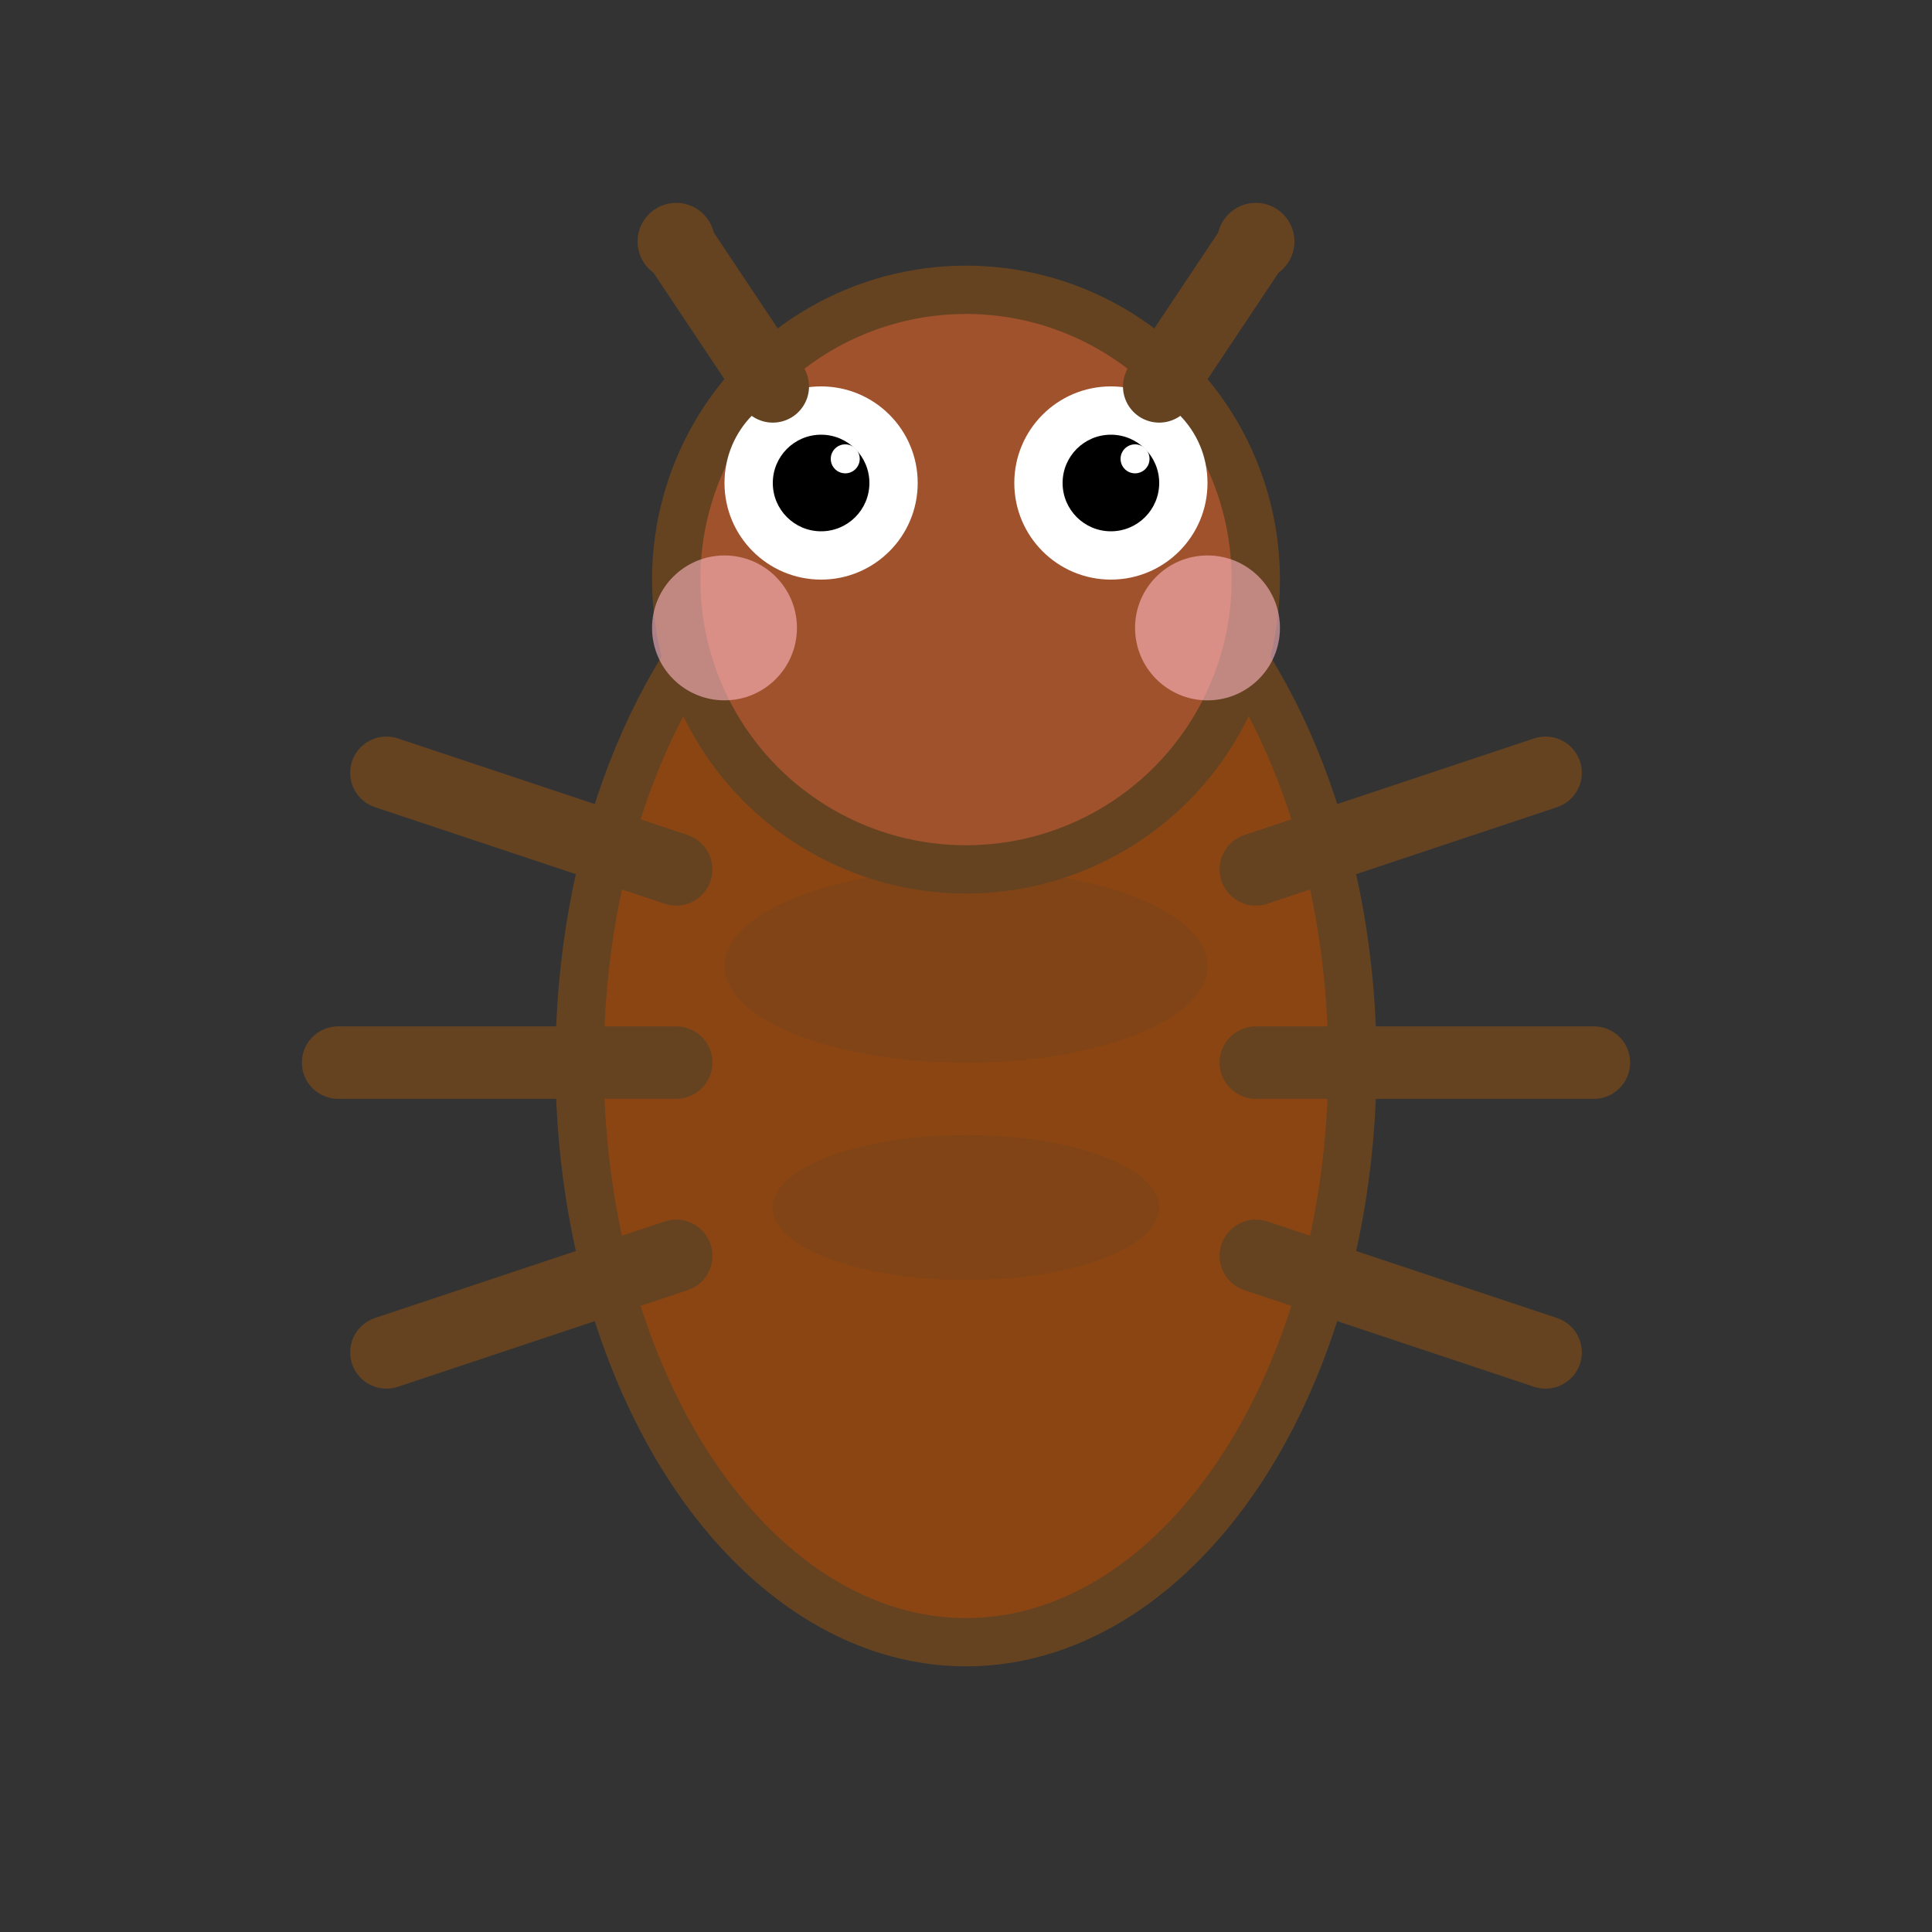<svg width="40" height="40" viewBox="0 0 40 40" xmlns="http://www.w3.org/2000/svg">
  <rect x="0" y="0" width="40" height="40" fill="#333333" stroke="none"/>
  <!-- 可爱的小蟑螂 -->
  
  <!-- 身体 -->
  <ellipse cx="20" cy="22" rx="8" ry="12" fill="#8B4513" stroke="#654321" stroke-width="1"/>
  
  <!-- 头部 -->
  <circle cx="20" cy="12" r="6" fill="#A0522D" stroke="#654321" stroke-width="1"/>
  
  <!-- 眼睛 -->
  <circle cx="17" cy="10" r="2" fill="white"/>
  <circle cx="23" cy="10" r="2" fill="white"/>
  <circle cx="17" cy="10" r="1" fill="black"/>
  <circle cx="23" cy="10" r="1" fill="black"/>
  
  <!-- 眼睛高光 -->
  <circle cx="17.5" cy="9.5" r="0.3" fill="white"/>
  <circle cx="23.5" cy="9.5" r="0.3" fill="white"/>
  
  <!-- 触角 -->
  <line x1="16" y1="8" x2="14" y2="5" stroke="#654321" stroke-width="1.5" stroke-linecap="round"/>
  <line x1="24" y1="8" x2="26" y2="5" stroke="#654321" stroke-width="1.5" stroke-linecap="round"/>
  <circle cx="14" cy="5" r="0.8" fill="#654321"/>
  <circle cx="26" cy="5" r="0.8" fill="#654321"/>
  
  <!-- 腿部 -->
  <!-- 左侧腿 -->
  <line x1="14" y1="18" x2="8" y2="16" stroke="#654321" stroke-width="1.5" stroke-linecap="round"/>
  <line x1="14" y1="22" x2="7" y2="22" stroke="#654321" stroke-width="1.5" stroke-linecap="round"/>
  <line x1="14" y1="26" x2="8" y2="28" stroke="#654321" stroke-width="1.5" stroke-linecap="round"/>
  
  <!-- 右侧腿 -->
  <line x1="26" y1="18" x2="32" y2="16" stroke="#654321" stroke-width="1.5" stroke-linecap="round"/>
  <line x1="26" y1="22" x2="33" y2="22" stroke="#654321" stroke-width="1.5" stroke-linecap="round"/>
  <line x1="26" y1="26" x2="32" y2="28" stroke="#654321" stroke-width="1.5" stroke-linecap="round"/>
  
  <!-- 身体纹理 -->
  <ellipse cx="20" cy="20" rx="5" ry="2" fill="#654321" opacity="0.3"/>
  <ellipse cx="20" cy="25" rx="4" ry="1.5" fill="#654321" opacity="0.3"/>
  
  <!-- 可爱的腮红 -->
  <circle cx="15" cy="13" r="1.5" fill="#FFB6C1" opacity="0.6"/>
  <circle cx="25" cy="13" r="1.5" fill="#FFB6C1" opacity="0.6"/>
</svg>
